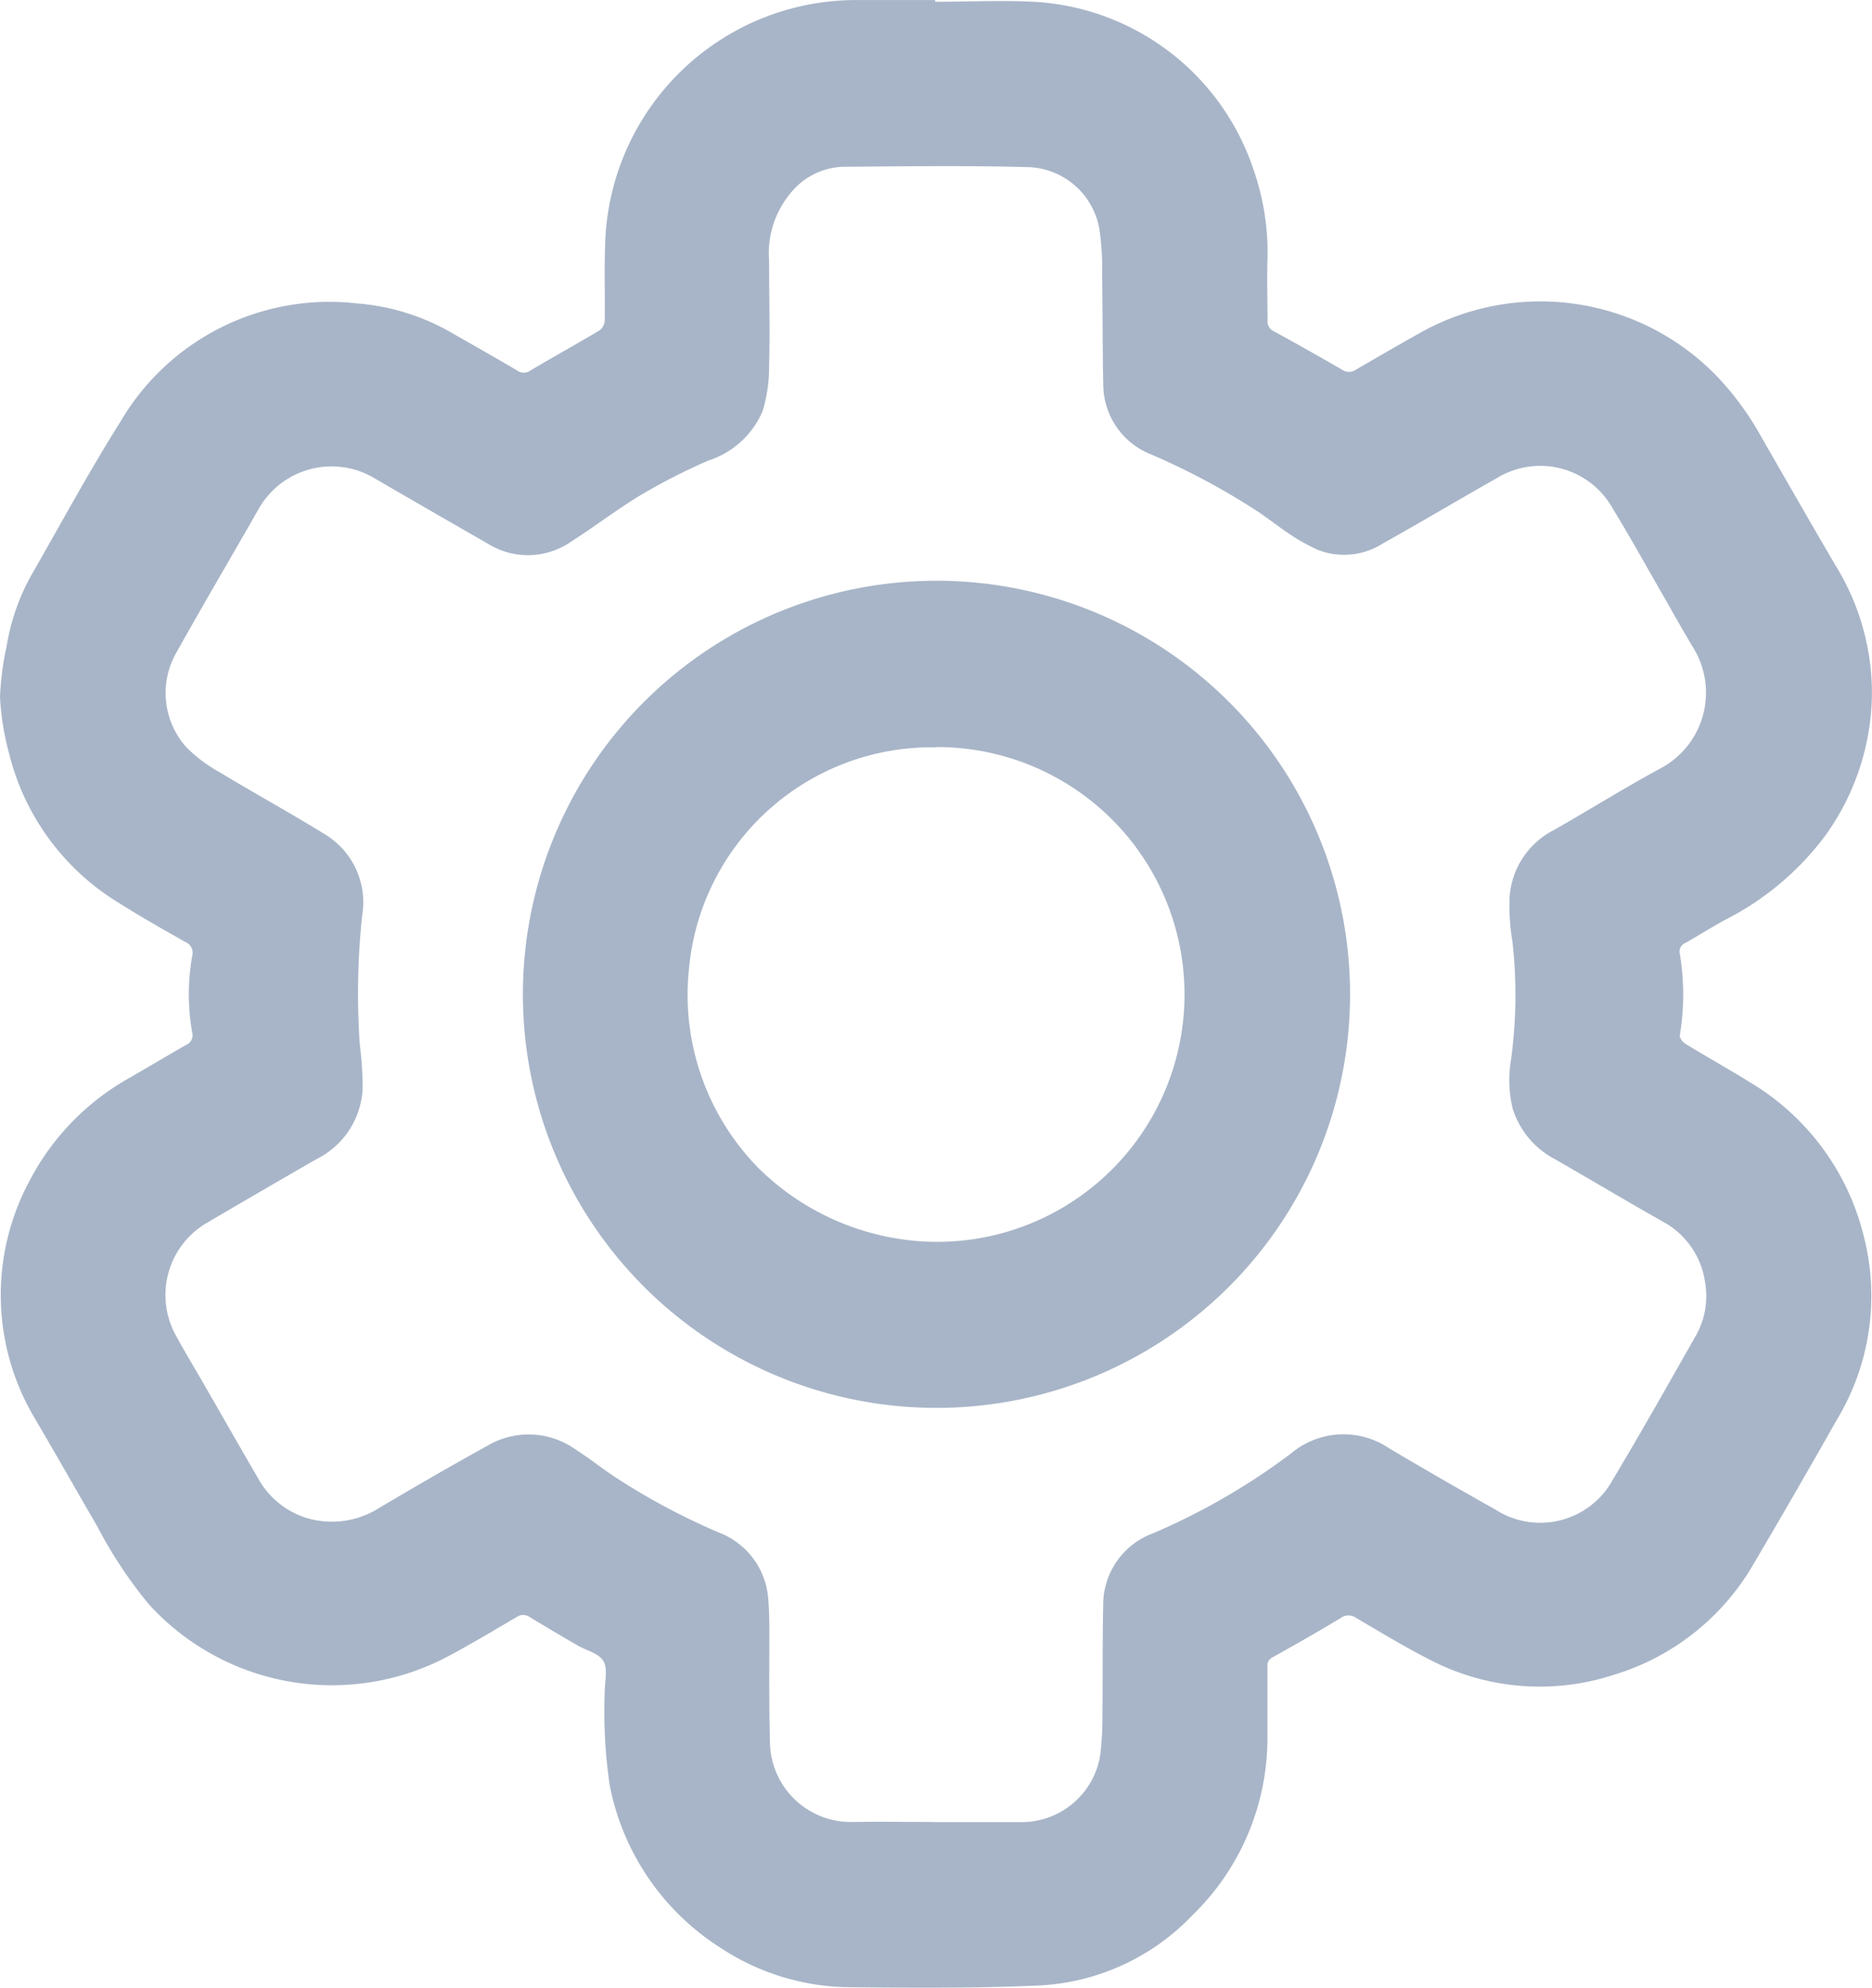 <svg xmlns="http://www.w3.org/2000/svg" xmlns:xlink="http://www.w3.org/1999/xlink" width="27.588" height="29.298" viewBox="0 0 27.588 29.298">
  <defs>
    <clipPath id="clip-path">
      <rect id="Rectangle_29" data-name="Rectangle 29" width="27.588" height="29.298" fill="#a8b5c8"/>
    </clipPath>
  </defs>
  <g id="Group_49" data-name="Group 49" transform="translate(0)">
    <g id="Group_48" data-name="Group 48" transform="translate(0 0)" clip-path="url(#clip-path)">
      <path id="Path_29" data-name="Path 29" d="M13.782.025c.51,0,1.022-.027,1.53.005A3.622,3.622,0,0,1,18.47,2.489a3.713,3.713,0,0,1,.21,1.3c-.011.311,0,.623,0,.935a.16.16,0,0,0,.1.161q.5.274.994.56a.178.178,0,0,0,.2.007c.332-.193.665-.386,1-.573a3.621,3.621,0,0,1,4.3.636,4.3,4.3,0,0,1,.665.892c.375.652.747,1.305,1.129,1.954a3.583,3.583,0,0,1,.519,1.878A3.634,3.634,0,0,1,26.91,12.3a4.215,4.215,0,0,1-1.482,1.253c-.2.109-.395.233-.594.345a.135.135,0,0,0-.078.158,3.682,3.682,0,0,1,0,1.2c-.006.037.041.1.08.125.317.194.642.375.958.571a3.652,3.652,0,0,1,1.673,2.267,3.532,3.532,0,0,1-.4,2.709q-.6,1.061-1.219,2.111a3.568,3.568,0,0,1-2.062,1.642,3.51,3.51,0,0,1-2.73-.23c-.365-.186-.716-.4-1.071-.608a.192.192,0,0,0-.224,0c-.33.2-.663.389-1,.577a.137.137,0,0,0-.083.14c0,.338,0,.675,0,1.013a3.636,3.636,0,0,1-1.1,2.647,3.352,3.352,0,0,1-2.258,1.04c-.928.042-1.859.036-2.789.026a3.5,3.5,0,0,1-1.91-.579,3.666,3.666,0,0,1-1.636-2.4,7.431,7.431,0,0,1-.073-1.37c0-.156.048-.342-.02-.458s-.257-.157-.391-.236c-.232-.135-.462-.271-.691-.41a.169.169,0,0,0-.2,0c-.342.2-.684.406-1.036.592a3.648,3.648,0,0,1-4.378-.78,6.477,6.477,0,0,1-.758-1.143c-.306-.527-.607-1.057-.915-1.583a3.547,3.547,0,0,1-.085-3.522,3.687,3.687,0,0,1,1.471-1.513c.281-.162.559-.328.84-.489a.153.153,0,0,0,.083-.182,3.246,3.246,0,0,1,0-1.123.172.172,0,0,0-.1-.208c-.327-.185-.655-.37-.972-.571A3.583,3.583,0,0,1,.133,11.1,3.893,3.893,0,0,1,0,10.266,4.4,4.4,0,0,1,.1,9.51,3.166,3.166,0,0,1,.5,8.41c.42-.735.825-1.482,1.277-2.2A3.57,3.57,0,0,1,5.264,4.471a3.3,3.3,0,0,1,1.422.45c.311.178.624.354.933.537a.168.168,0,0,0,.2,0c.338-.2.682-.391,1.02-.592a.2.2,0,0,0,.073-.142c.006-.355-.008-.71.005-1.065A3.7,3.7,0,0,1,12.665,0c.372,0,.745,0,1.117,0V.025m0,26.828h.636l.649,0a1.173,1.173,0,0,0,1.145-.975,4.369,4.369,0,0,0,.034-.5c.007-.571,0-1.142.012-1.713a1.122,1.122,0,0,1,.732-1.068,9.74,9.74,0,0,0,2.037-1.178,1.2,1.2,0,0,1,1.449-.073q.775.459,1.561.9a1.219,1.219,0,0,0,1.732-.441c.42-.7.82-1.413,1.224-2.123a1.182,1.182,0,0,0,.134-.791A1.206,1.206,0,0,0,24.5,18c-.529-.3-1.054-.612-1.582-.916a1.268,1.268,0,0,1-.625-.746,1.785,1.785,0,0,1-.025-.72,7.028,7.028,0,0,0,.022-1.734,3.312,3.312,0,0,1-.044-.646,1.2,1.2,0,0,1,.658-1.008c.525-.3,1.039-.621,1.571-.909a1.263,1.263,0,0,0,.486-1.764c-.154-.255-.3-.516-.447-.775-.248-.43-.488-.866-.748-1.29a1.222,1.222,0,0,0-1.711-.444c-.557.314-1.106.643-1.665.954a1.069,1.069,0,0,1-.971.1A2.806,2.806,0,0,1,19,7.867c-.149-.1-.287-.208-.433-.309a10.367,10.367,0,0,0-1.608-.864,1.11,1.11,0,0,1-.7-1.035c-.012-.545-.008-1.09-.017-1.636a3.8,3.8,0,0,0-.04-.645,1.1,1.1,0,0,0-1.024-.915c-.921-.026-1.843-.013-2.764-.006a1.041,1.041,0,0,0-.773.4,1.383,1.383,0,0,0-.307.979c0,.515.015,1.03,0,1.545a2.249,2.249,0,0,1-.094.674,1.3,1.3,0,0,1-.8.731,9.166,9.166,0,0,0-.982.5c-.356.212-.685.469-1.035.691a1.115,1.115,0,0,1-1.226.039q-.832-.477-1.662-.959a1.234,1.234,0,0,0-1.722.441C3.413,8.2,3,8.9,2.6,9.615a1.2,1.2,0,0,0,.142,1.392,2.189,2.189,0,0,0,.493.372c.514.311,1.043.6,1.552.915a1.169,1.169,0,0,1,.551,1.191,10.885,10.885,0,0,0-.036,1.9,5.494,5.494,0,0,1,.043.646,1.226,1.226,0,0,1-.679,1.05q-.8.46-1.6.93A1.232,1.232,0,0,0,2.6,19.695c.133.243.276.479.414.719.261.453.519.908.783,1.36a1.238,1.238,0,0,0,.7.59A1.3,1.3,0,0,0,5.6,22.215c.524-.31,1.052-.616,1.585-.91a1.191,1.191,0,0,1,1.3.058c.2.127.38.272.573.4a9.894,9.894,0,0,0,1.541.824,1.134,1.134,0,0,1,.722.968c.013.146.016.294.017.441,0,.563-.006,1.125.009,1.688a1.192,1.192,0,0,0,1.212,1.167c.407-.007.814,0,1.22,0" transform="translate(0 0.001)" fill="#a8b5c8"/>
      <path id="Path_30" data-name="Path 30" d="M40.764,37.827a6.095,6.095,0,1,1-5.981-6.089,6.094,6.094,0,0,1,5.981,6.089m-6.1-3.635a3.591,3.591,0,0,0-3.641,3.25A3.643,3.643,0,0,0,32.053,40.4a3.77,3.77,0,0,0,2.4,1.073,3.646,3.646,0,1,0,.211-7.285" transform="translate(-20.868 -23.178)" fill="#a8b5c8"/>
    </g>
  </g>
</svg>
